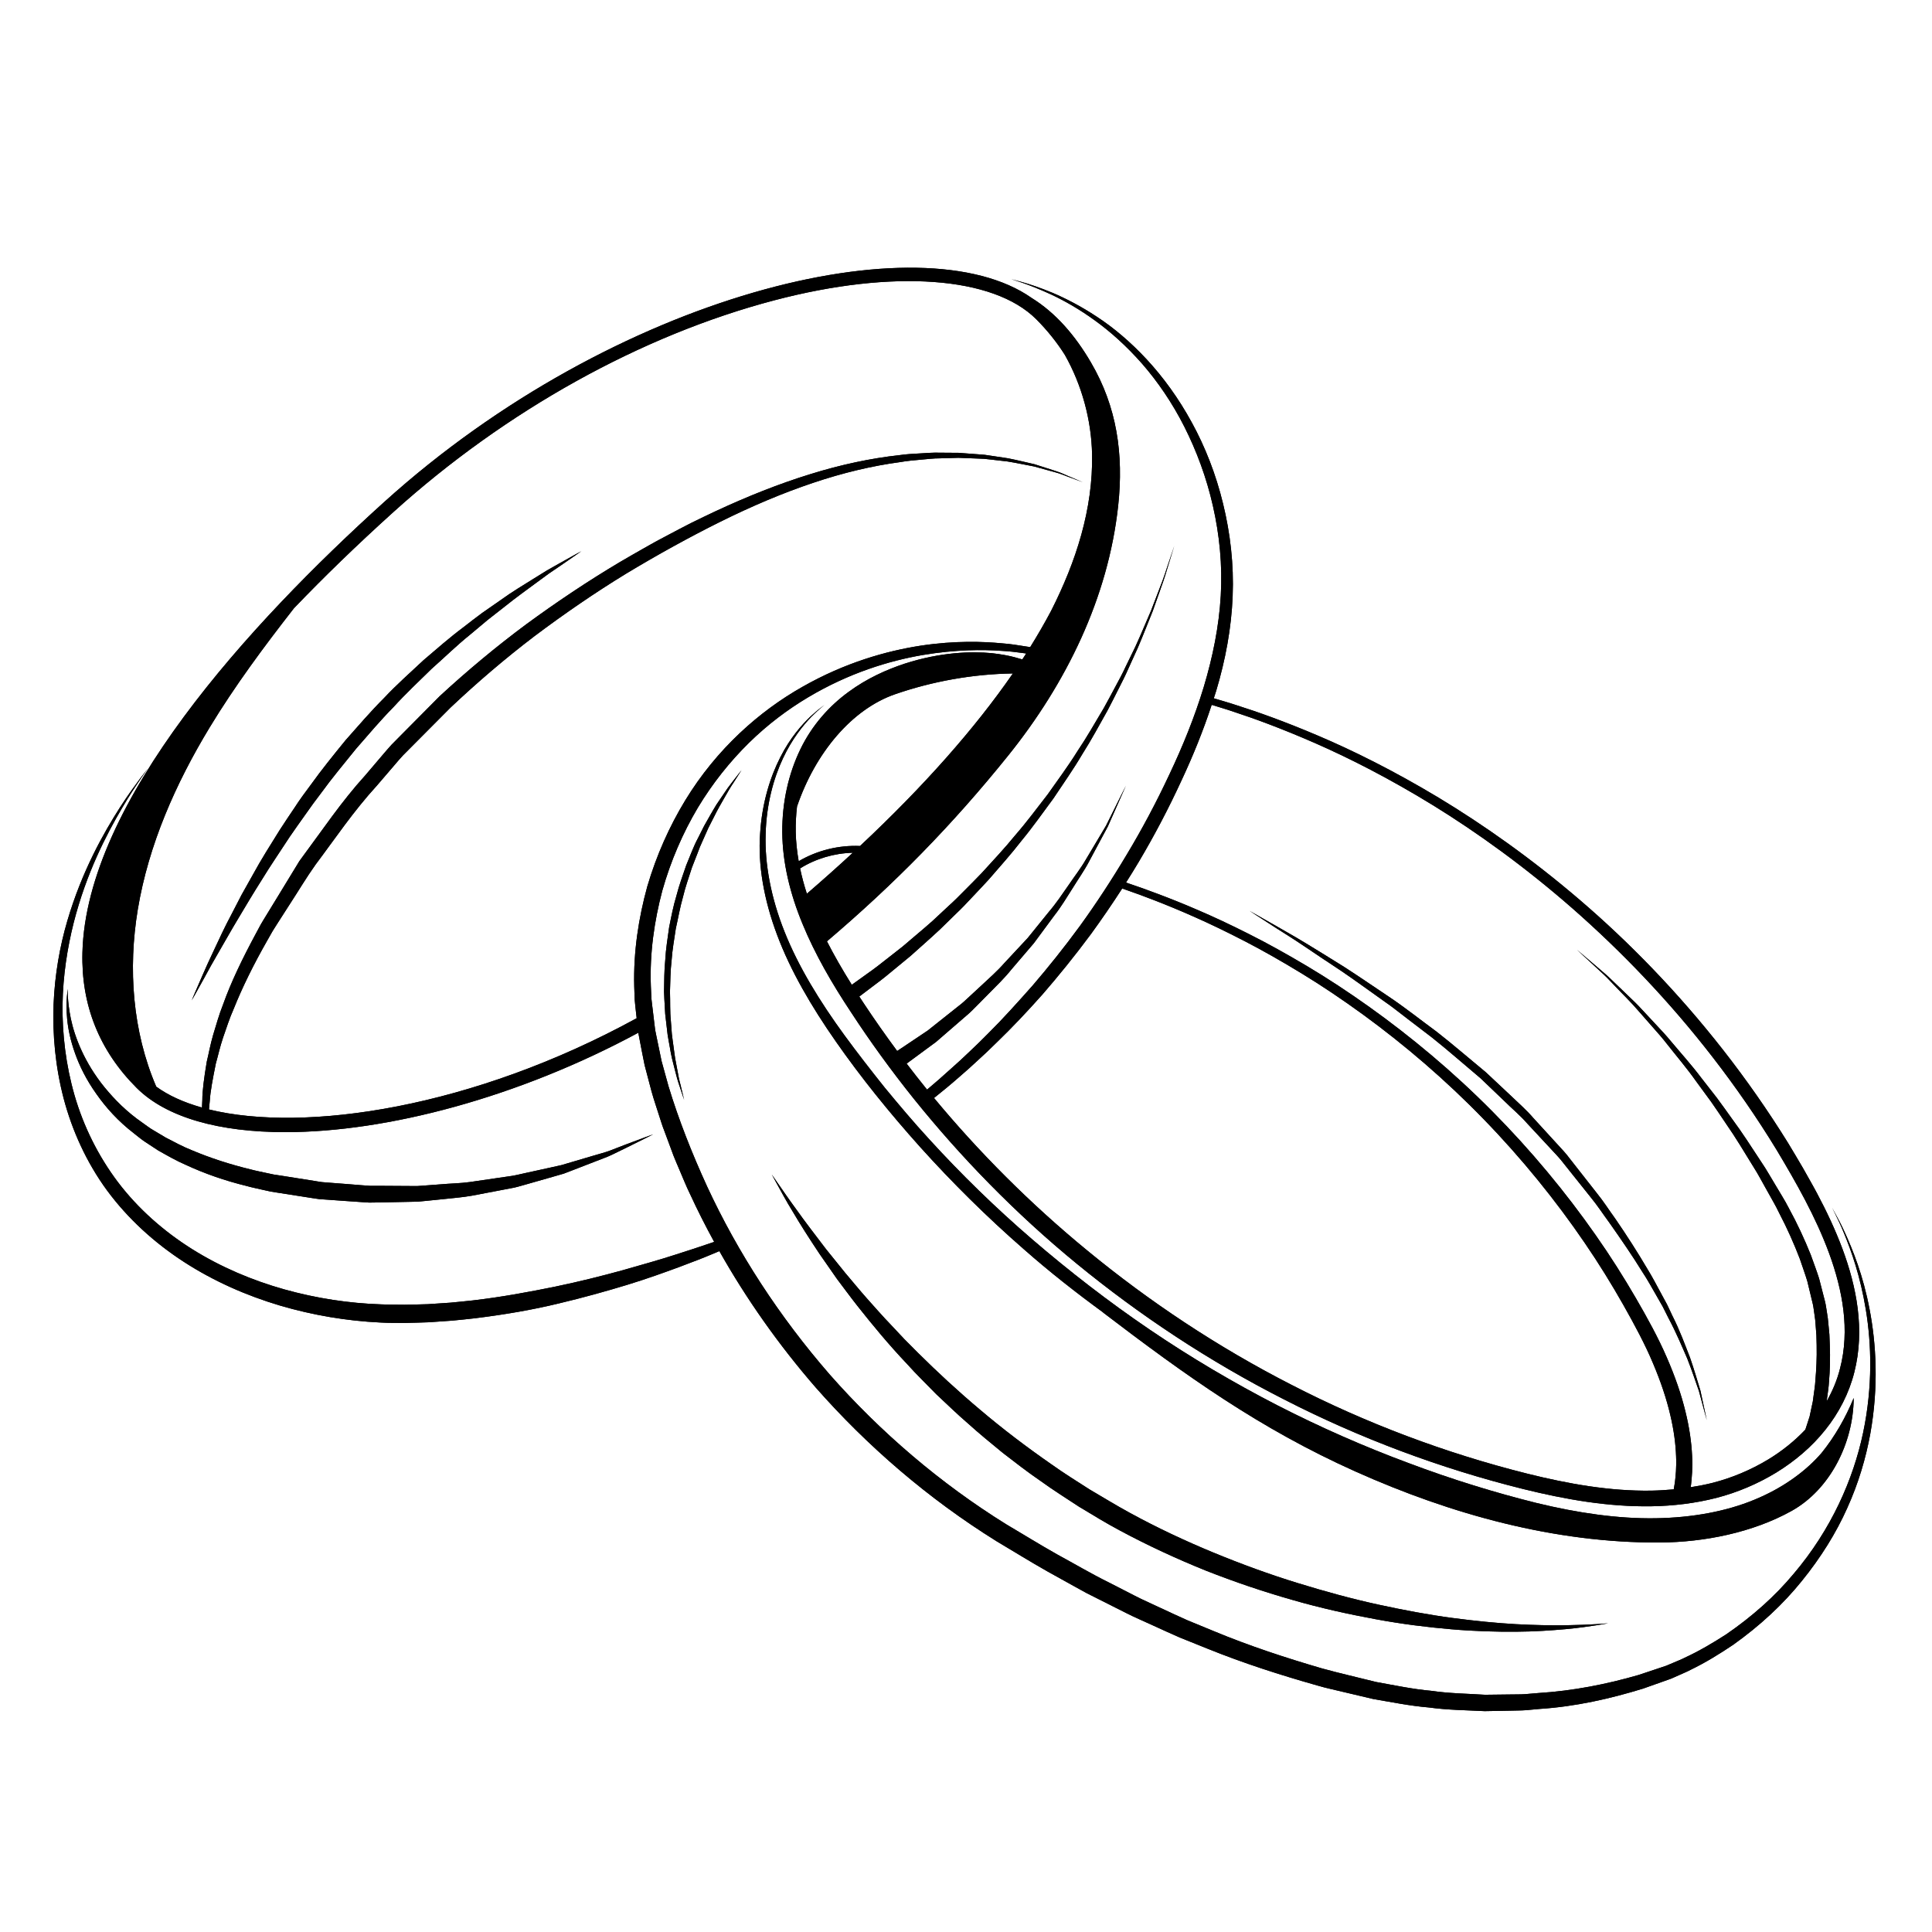 <svg xmlns="http://www.w3.org/2000/svg" xmlns:xlink="http://www.w3.org/1999/xlink" width="512" zoomAndPan="magnify" viewBox="0 0 384 384" height="512" preserveAspectRatio="xMidYMid meet" version="1.2"><defs><clipPath id="18515c8329"><path d="M 10.211 53 L 373 53 L 373 340.09 L 10.211 340.09 Z M 10.211 53 "/></clipPath><clipPath id="4608d8e710"><path d="M 10.211 53 L 373 53 L 373 340.09 L 10.211 340.09 Z M 10.211 53 "/></clipPath></defs><g id="0d8cf9f166"><path style=" stroke:none;fill-rule:nonzero;fill:#000000;fill-opacity:1;" d="M 13.457 196.559 C 13.457 196.559 13.402 197.098 13.297 198.113 C 13.219 199.129 13.164 200.652 13.352 202.566 C 13.531 204.488 14.004 206.809 14.918 209.359 C 15.82 211.914 17.199 214.684 19.145 217.41 C 21.062 220.16 23.531 222.891 26.605 225.25 C 27.355 225.812 28.031 226.438 28.879 226.98 C 29.723 227.531 30.566 228.09 31.426 228.652 C 33.188 229.641 34.969 230.68 36.891 231.508 C 40.68 233.273 44.77 234.688 49 235.719 C 50.047 236.02 51.121 236.223 52.184 236.477 L 53.855 236.844 L 55.457 237.098 C 57.594 237.438 59.738 237.766 61.887 238.102 C 62.426 238.176 62.953 238.277 63.5 238.34 L 65.16 238.453 L 68.473 238.691 C 69.57 238.766 70.676 238.844 71.773 238.918 C 72.316 238.953 72.863 239.008 73.414 239.023 L 75.043 239 C 77.207 238.957 79.359 238.914 81.48 238.871 L 83.066 238.836 L 84.637 238.688 C 85.68 238.582 86.711 238.48 87.734 238.375 C 89.785 238.145 91.812 238.008 93.758 237.66 C 95.707 237.289 97.613 236.926 99.465 236.574 C 100.391 236.398 101.305 236.219 102.203 236.051 C 103.098 235.852 103.957 235.566 104.812 235.34 C 106.52 234.855 108.164 234.383 109.742 233.934 C 110.535 233.707 111.305 233.484 112.059 233.266 C 112.793 232.984 113.512 232.707 114.207 232.441 C 115.602 231.898 116.922 231.387 118.172 230.906 C 119.402 230.402 120.582 230.023 121.621 229.52 C 122.656 229.012 123.609 228.547 124.465 228.133 C 127.895 226.445 129.816 225.457 129.816 225.457 C 129.816 225.457 127.766 226.199 124.219 227.539 C 123.332 227.887 122.355 228.262 121.289 228.672 C 120.227 229.082 119.016 229.363 117.758 229.754 C 116.492 230.125 115.148 230.523 113.734 230.941 C 113.027 231.148 112.301 231.363 111.559 231.582 C 110.801 231.75 110.031 231.922 109.238 232.098 C 107.66 232.445 106.02 232.809 104.316 233.176 C 103.461 233.355 102.613 233.582 101.723 233.723 C 100.832 233.852 99.93 233.984 99.016 234.117 C 97.188 234.383 95.312 234.656 93.395 234.938 C 91.477 235.207 89.488 235.219 87.484 235.402 C 86.48 235.48 85.473 235.551 84.453 235.629 L 82.918 235.738 L 81.371 235.73 C 79.305 235.715 77.211 235.699 75.105 235.691 L 73.52 235.691 C 72.992 235.664 72.469 235.609 71.945 235.578 C 70.891 235.492 69.84 235.406 68.785 235.324 L 65.613 235.082 L 64.027 234.957 C 63.492 234.891 62.953 234.789 62.422 234.707 C 60.273 234.371 58.129 234.023 55.996 233.688 L 54.395 233.445 L 52.906 233.129 C 51.871 232.895 50.828 232.707 49.82 232.43 C 45.738 231.445 41.816 230.172 38.164 228.633 C 36.32 227.906 34.605 226.965 32.926 226.098 C 32.121 225.617 31.324 225.145 30.543 224.676 C 29.746 224.242 28.984 223.609 28.223 223.09 C 25.262 221.047 22.816 218.598 20.816 216.156 C 16.785 211.227 14.844 206.113 14.074 202.457 C 13.707 200.613 13.543 199.137 13.496 198.121 C 13.469 197.102 13.457 196.559 13.457 196.559 "/><path style=" stroke:none;fill-rule:nonzero;fill:#000000;fill-opacity:1;" d="M 108.648 113.414 C 107.809 113.938 106.895 114.504 105.922 115.105 C 103.977 116.328 101.742 117.645 99.453 119.309 C 98.293 120.117 97.082 120.957 95.832 121.828 C 94.594 122.723 93.363 123.711 92.078 124.695 C 89.473 126.633 86.895 128.895 84.199 131.195 C 81.617 133.621 78.859 136.039 76.312 138.762 C 73.676 141.391 71.215 144.266 68.707 147.098 C 66.316 150.027 63.934 152.969 61.762 155.996 C 60.648 157.484 59.551 158.969 58.566 160.5 C 57.559 162.02 56.531 163.496 55.582 164.992 C 53.711 167.996 51.875 170.887 50.328 173.73 C 49.539 175.145 48.766 176.52 48.02 177.844 C 47.316 179.199 46.645 180.504 45.992 181.762 C 44.66 184.246 43.582 186.605 42.605 188.684 C 41.613 190.758 40.801 192.574 40.145 194.086 C 38.82 197.09 38.105 198.832 38.105 198.832 C 38.105 198.832 39.047 197.203 40.625 194.32 C 41.402 192.871 42.371 191.121 43.523 189.152 C 44.676 187.18 45.922 184.93 47.375 182.523 C 48.812 180.105 50.367 177.496 52.09 174.781 C 53.758 172.039 55.684 169.25 57.59 166.316 C 58.566 164.867 59.621 163.434 60.656 161.957 C 61.684 160.48 62.75 159.012 63.871 157.559 C 66.027 154.582 68.43 151.73 70.762 148.828 C 73.211 146.023 75.613 143.172 78.188 140.559 C 80.66 137.844 83.293 135.379 85.789 132.93 C 88.402 130.621 90.82 128.242 93.324 126.234 C 94.555 125.203 95.754 124.199 96.91 123.23 C 98.098 122.297 99.25 121.398 100.352 120.535 C 102.539 118.777 104.633 117.281 106.469 115.922 C 107.391 115.246 108.25 114.613 109.051 114.027 C 109.867 113.469 110.617 112.961 111.297 112.5 C 114.008 110.645 115.539 109.559 115.539 109.559 C 115.539 109.559 113.891 110.449 111.023 112.066 C 110.309 112.477 109.516 112.926 108.648 113.414 "/><g clip-rule="nonzero" clip-path="url(#18515c8329)"><path style=" stroke:none;fill-rule:nonzero;fill:#000000;fill-opacity:1;" d="M 126.059 196.059 C 126.086 196.922 126.117 197.789 126.148 198.66 C 126.227 199.656 126.328 200.391 126.418 201.273 C 126.457 201.641 126.504 202.012 126.543 202.379 C 94.035 220.188 60.676 225.207 41.531 220.512 C 41.574 220.078 41.629 219.484 41.703 218.723 C 41.805 216.957 42.27 214.504 42.895 211.395 C 43.336 209.852 43.707 208.113 44.32 206.285 C 44.965 204.461 45.578 202.461 46.492 200.418 C 48.152 196.273 50.383 191.73 53.121 186.93 C 53.465 186.328 53.809 185.723 54.156 185.109 C 54.465 184.59 54.91 183.926 55.277 183.332 C 56.059 182.113 56.855 180.871 57.668 179.605 C 59.309 177.098 60.898 174.402 62.738 171.824 C 66.535 166.781 70.234 161.246 74.918 156.133 C 76.047 154.824 77.176 153.504 78.32 152.168 C 78.898 151.508 79.449 150.816 80.055 150.18 L 81.93 148.293 C 84.438 145.773 86.973 143.219 89.535 140.648 C 94.832 135.648 100.414 130.871 106.293 126.395 C 112.191 121.969 118.285 117.781 124.488 113.992 C 130.734 110.23 136.961 106.789 143.203 103.684 C 149.391 100.617 155.57 97.988 161.574 95.98 C 167.578 93.953 173.43 92.578 178.918 91.844 C 180.301 91.602 181.641 91.488 182.949 91.371 C 184.266 91.258 185.543 91.09 186.809 91.098 C 188.07 91.062 189.293 91.027 190.492 90.992 C 191.684 91.043 192.84 91.082 193.969 91.125 C 194.527 91.148 195.082 91.172 195.625 91.195 C 196.168 91.254 196.699 91.312 197.223 91.371 C 198.266 91.492 199.273 91.609 200.242 91.719 C 202.168 92.027 203.918 92.418 205.512 92.707 C 207.074 93.137 208.469 93.523 209.684 93.855 C 210.91 94.164 211.879 94.637 212.707 94.91 C 214.34 95.523 215.207 95.844 215.207 95.844 C 215.207 95.844 214.352 95.484 212.75 94.801 C 211.934 94.488 210.98 93.965 209.77 93.602 C 208.562 93.219 207.176 92.773 205.625 92.273 C 204.031 91.918 202.281 91.469 200.348 91.09 C 199.375 90.941 198.359 90.789 197.312 90.633 C 196.781 90.551 196.25 90.473 195.699 90.395 C 195.156 90.348 194.598 90.309 194.027 90.266 C 192.891 90.18 191.719 90.098 190.512 90.004 C 189.301 90 188.055 89.988 186.777 89.977 C 185.496 89.93 184.18 90.051 182.836 90.121 C 181.484 90.195 180.102 90.262 178.73 90.469 C 173.156 91.078 167.16 92.336 161.023 94.25 C 154.863 96.148 148.566 98.652 142.191 101.625 C 140.594 102.352 139.035 103.145 137.438 103.91 C 135.824 104.711 134.273 105.566 132.668 106.402 C 131.066 107.227 129.477 108.098 127.902 109.012 C 126.324 109.93 124.719 110.805 123.141 111.754 C 116.82 115.516 110.602 119.68 104.566 124.102 C 98.562 128.562 92.785 133.395 87.391 138.371 C 84.793 140.992 82.219 143.586 79.676 146.148 L 77.777 148.07 C 77.164 148.727 76.605 149.422 76.016 150.094 C 74.863 151.453 73.711 152.801 72.574 154.137 C 67.852 159.328 64.051 165.031 60.195 170.203 L 59.488 171.176 L 58.871 172.191 C 58.461 172.863 58.055 173.531 57.648 174.195 C 56.844 175.516 56.047 176.82 55.266 178.102 C 54.477 179.387 53.711 180.641 52.953 181.883 C 52.57 182.523 52.219 183.062 51.816 183.773 C 51.477 184.406 51.141 185.027 50.809 185.648 C 48.145 190.594 45.898 195.262 44.359 199.59 C 43.508 201.719 42.949 203.801 42.363 205.695 C 41.805 207.605 41.488 209.414 41.098 211.012 C 40.547 214.293 40.211 216.891 40.215 218.613 C 40.188 219.227 40.164 219.73 40.145 220.137 C 36.508 219.117 33.434 217.719 31.051 215.973 C 26.34 205.004 25.43 192.547 27.391 180.738 C 29.535 167.883 34.91 155.738 41.664 144.594 C 46.68 136.316 52.457 128.543 58.414 120.906 C 64.363 114.691 70.957 108.305 78.191 101.773 C 100.555 81.582 127.469 66.625 153.98 59.668 C 177.523 53.484 197.441 54.934 205.957 63.445 C 208.176 65.672 210.07 68.039 211.652 70.543 C 215.027 76.516 216.926 83.465 217.059 90.305 C 217.266 101.16 213.863 111.66 208.91 121.422 C 207.652 123.797 206.266 126.199 204.75 128.637 L 204.75 128.617 C 204.75 128.617 204.266 128.543 203.328 128.398 C 202.391 128.254 201.012 128.004 199.137 127.863 C 195.422 127.516 189.938 127.293 183.051 128.324 C 176.191 129.375 167.91 131.711 159.449 136.539 C 151.012 141.312 142.453 148.801 136.188 159.09 C 133.066 164.219 130.48 169.969 128.652 176.195 C 126.934 182.434 125.879 189.141 126.059 196.059 Z M 159.023 172.602 C 162.16 170.652 165.809 169.578 169.504 169.492 C 166.59 172.191 163.539 174.906 160.371 177.637 C 159.824 175.953 159.375 174.277 159.023 172.602 Z M 158.16 165.414 C 158.125 163.676 158.219 161.965 158.414 160.297 C 162.031 149.688 169.281 140.957 177.945 137.969 C 185.398 135.398 193.383 133.973 201.316 133.855 C 193.754 144.809 183.586 156.297 170.941 168.145 C 166.695 167.961 162.41 169.016 158.746 171.172 C 158.406 169.23 158.199 167.301 158.16 165.414 Z M 185.945 217.992 C 187.098 217.07 188.789 215.711 190.887 213.859 C 191.949 212.961 193.09 211.918 194.316 210.785 C 195.562 209.664 196.875 208.414 198.25 207.051 C 201.039 204.359 204.051 201.195 207.219 197.629 C 210.344 194.023 213.605 190.02 216.855 185.629 C 218.934 182.77 221.012 179.746 223.047 176.594 C 223.355 176.699 223.812 176.863 224.422 177.082 C 225.629 177.496 227.379 178.137 229.582 178.992 C 231.781 179.848 234.445 180.93 237.457 182.273 C 240.477 183.609 243.832 185.219 247.434 187.086 C 251.039 188.945 254.859 191.125 258.828 193.547 C 262.793 195.965 266.863 198.703 270.957 201.684 C 279.148 207.656 287.398 214.703 294.91 222.465 C 302.441 230.211 309.25 238.637 314.949 246.996 C 317.805 251.164 320.371 255.332 322.652 259.363 C 324.934 263.398 327 267.258 328.539 270.941 C 330.105 274.625 331.254 278.102 331.98 281.23 C 332.723 284.363 333.055 287.137 333.133 289.406 C 333.242 291.684 333.039 293.449 332.898 294.641 C 332.797 295.258 332.715 295.719 332.668 296.02 C 331.195 296.156 329.715 296.25 328.227 296.277 C 319.98 296.406 311.699 294.93 303.562 292.902 C 287.262 288.824 271.43 282.84 256.719 275.258 C 241.984 267.727 228.359 258.633 216.191 248.621 C 204.641 239.152 194.43 228.836 185.645 218.234 C 185.75 218.152 185.832 218.086 185.945 217.992 Z M 226.34 171.297 C 229.387 166.172 232.262 160.711 234.875 155.031 C 237.117 150.238 239.148 145.234 240.832 140.094 C 240.93 140.125 241.008 140.148 241.117 140.18 C 242.094 140.496 243.555 140.895 245.422 141.543 C 249.18 142.77 254.637 144.75 261.395 147.707 C 268.148 150.664 276.156 154.723 284.91 160.105 C 293.648 165.5 303.09 172.281 312.598 180.602 C 322.09 188.938 331.664 198.797 340.504 210.25 C 344.926 215.969 349.172 222.082 353.121 228.559 C 357 235.039 360.891 241.852 363.566 249.141 C 364.898 252.785 365.934 256.574 366.391 260.438 C 366.855 264.285 366.703 268.254 365.73 271.965 C 365.16 274.27 364.238 276.461 363.062 278.512 C 363.102 278.227 363.141 277.949 363.18 277.648 C 363.301 276.707 363.473 275.688 363.527 274.602 C 363.715 272.418 363.789 269.961 363.684 267.281 C 363.66 266.609 363.629 265.926 363.605 265.23 C 363.535 264.531 363.473 263.82 363.402 263.098 C 363.348 262.375 363.258 261.645 363.125 260.898 C 362.984 260.129 362.93 259.434 362.711 258.586 C 362.336 257.125 361.949 255.625 361.555 254.098 C 361.07 252.559 360.465 250.992 359.902 249.398 C 358.652 246.281 357.207 243.164 355.531 240.105 C 354.742 238.543 353.766 237.059 352.898 235.562 C 351.98 234.074 351.152 232.539 350.148 231.074 C 348.199 228.125 346.316 225.141 344.246 222.363 C 343.23 220.961 342.25 219.547 341.227 218.191 C 340.184 216.852 339.152 215.531 338.137 214.23 C 336.16 211.598 334.008 209.238 332.074 206.918 C 331.113 205.75 330.105 204.676 329.133 203.645 C 328.168 202.605 327.227 201.602 326.332 200.637 C 325.445 199.656 324.531 198.789 323.66 197.961 C 322.797 197.129 321.977 196.34 321.203 195.598 C 320.422 194.867 319.727 194.145 319.023 193.547 C 318.32 192.941 317.672 192.387 317.09 191.887 C 314.754 189.895 313.418 188.758 313.418 188.758 C 313.418 188.758 314.707 189.949 316.961 192.031 C 317.523 192.551 318.148 193.129 318.82 193.758 C 319.496 194.387 320.164 195.133 320.91 195.895 C 322.371 197.457 324.121 199.109 325.824 201.113 C 326.688 202.098 327.594 203.125 328.523 204.188 C 329.461 205.246 330.434 206.34 331.352 207.531 C 333.207 209.895 335.273 212.297 337.164 214.98 C 338.137 216.301 339.121 217.645 340.113 219.004 C 341.094 220.379 342.02 221.812 342.988 223.234 C 344.961 226.051 346.738 229.055 348.566 232.012 C 349.508 233.469 350.297 235.051 351.168 236.559 C 352.008 238.109 352.91 239.562 353.633 241.109 C 355.215 244.133 356.582 247.211 357.73 250.211 C 358.234 251.727 358.777 253.188 359.223 254.672 C 359.594 256.207 359.957 257.711 360.309 259.176 C 360.461 259.789 360.523 260.582 360.637 261.258 C 360.758 261.953 360.828 262.652 360.867 263.344 C 360.922 264.031 360.977 264.715 361.023 265.379 C 361.043 266.051 361.059 266.707 361.074 267.352 C 361.133 269.926 361 272.289 360.82 274.367 C 360.773 275.41 360.598 276.371 360.484 277.262 C 360.426 277.707 360.367 278.137 360.312 278.543 C 360.227 278.934 360.148 279.305 360.074 279.656 C 359.926 280.363 359.789 280.984 359.676 281.535 C 359.492 282.102 359.332 282.582 359.211 282.973 C 358.977 283.691 358.848 284.086 358.828 284.148 C 356.672 286.426 354.176 288.422 351.465 290.07 C 348.039 292.141 344.266 293.738 340.367 294.734 C 338.938 295.094 337.488 295.367 336.031 295.598 C 336.055 295.426 336.086 295.262 336.113 295.059 C 336.254 293.723 336.457 291.758 336.312 289.277 C 336.199 286.801 335.801 283.812 334.98 280.504 C 334.176 277.195 332.934 273.566 331.27 269.766 C 329.621 265.941 327.469 262.02 325.109 257.953 C 322.742 253.883 320.098 249.68 317.145 245.48 C 311.27 237.066 304.27 228.602 296.562 220.844 C 288.867 213.07 280.449 206.039 272.105 200.094 C 267.938 197.125 263.793 194.406 259.762 192.008 C 255.727 189.609 251.848 187.453 248.184 185.617 C 244.535 183.77 241.133 182.184 238.07 180.875 C 235.02 179.551 232.324 178.492 230.086 177.652 C 227.844 176.801 226.078 176.184 224.871 175.781 C 224.434 175.629 224.09 175.516 223.805 175.414 C 224.66 174.07 225.504 172.699 226.34 171.297 Z M 371.594 260.238 C 370.309 253.453 368.238 248.406 366.723 245.066 C 365.965 243.387 365.293 242.145 364.832 241.312 C 364.383 240.477 364.148 240.047 364.148 240.047 C 364.148 240.047 364.367 240.488 364.789 241.336 C 365.215 242.184 365.836 243.449 366.527 245.152 C 367.922 248.527 369.762 253.629 370.859 260.371 C 371.957 267.082 372.254 275.496 370.309 284.758 C 368.367 293.988 363.992 304.008 356.473 312.844 C 352.77 317.289 348.227 321.32 343.102 324.836 C 340.496 326.516 337.75 328.148 334.887 329.469 C 334.199 329.832 333.402 330.121 332.656 330.453 L 331.516 330.934 L 331.227 331.059 C 331.195 331.066 331.094 331.113 331.121 331.098 L 330.977 331.145 L 330.398 331.34 C 328.848 331.859 327.293 332.379 325.723 332.902 C 319.379 334.742 312.664 336.078 305.703 336.508 C 304.836 336.578 303.969 336.652 303.094 336.727 C 302.223 336.789 301.34 336.766 300.461 336.785 C 298.703 336.809 296.934 336.828 295.152 336.848 C 291.605 336.625 287.992 336.582 284.441 336.059 C 280.891 335.75 277.223 334.973 273.555 334.316 C 270.078 333.438 266.363 332.609 262.777 331.617 C 255.582 329.52 248.367 327.156 241.301 324.223 C 239.531 323.496 237.762 322.766 235.98 322.031 C 234.223 321.262 232.488 320.426 230.738 319.625 C 228.996 318.793 227.223 318.039 225.504 317.145 L 220.336 314.496 C 216.855 312.777 213.531 310.801 210.121 308.953 C 206.73 307.047 203.383 304.965 200.016 302.98 C 186.91 294.844 174.996 284.645 164.926 273.211 C 154.914 261.707 146.652 249.004 140.547 235.824 C 137.547 229.285 134.879 222.535 132.871 215.898 C 132.414 214.223 131.953 212.551 131.492 210.895 C 131.152 209.238 130.809 207.59 130.469 205.953 L 130.219 204.723 L 130.062 203.441 C 129.961 202.59 129.855 201.738 129.758 200.895 C 129.664 200.078 129.531 199.125 129.469 198.438 C 129.438 197.609 129.402 196.789 129.363 195.973 C 129.117 189.41 130.055 183.012 131.637 177.031 C 133.316 171.074 135.734 165.539 138.668 160.59 C 141.641 155.645 145.094 151.355 148.848 147.656 C 152.59 143.977 156.609 140.98 160.641 138.582 C 168.719 133.77 176.703 131.34 183.352 130.195 C 190.023 129.07 195.402 129.102 198.992 129.359 C 200.789 129.441 202.191 129.656 203.133 129.773 C 203.477 129.82 203.746 129.852 203.965 129.883 C 203.711 130.277 203.449 130.68 203.188 131.078 L 203.191 131.066 C 203.191 131.066 202.684 130.922 201.699 130.641 C 200.699 130.367 199.117 130.043 197.113 129.82 C 193.09 129.441 187.031 129.586 179.816 131.906 C 176.242 133.086 172.316 134.828 168.637 137.539 C 164.883 140.281 161.414 144.082 159.074 148.938 C 156.734 153.77 155.438 159.453 155.484 165.41 C 155.523 171.457 157.031 177.641 159.508 183.629 C 161.977 189.637 165.348 195.469 169.164 201.215 C 172.914 206.961 177.125 212.781 181.703 218.484 C 190.891 229.895 201.688 241.082 214.066 251.215 C 226.43 261.348 240.266 270.547 255.238 278.16 C 270.176 285.82 286.25 291.859 302.809 295.969 C 311.082 298.008 319.625 299.531 328.281 299.383 C 332.594 299.312 336.926 298.793 341.117 297.727 C 345.348 296.633 349.359 294.926 353.059 292.676 C 356.738 290.41 360.094 287.586 362.789 284.199 C 365.496 280.84 367.531 276.867 368.562 272.734 C 369.633 268.527 369.746 264.234 369.23 260.09 C 368.715 255.945 367.594 251.965 366.184 248.172 C 364.762 244.379 363.051 240.758 361.203 237.281 C 360.281 235.531 359.289 233.844 358.359 232.168 C 357.391 230.488 356.375 228.82 355.387 227.168 C 351.336 220.633 347.004 214.465 342.492 208.699 C 333.473 197.172 323.75 187.227 314.059 178.922 C 304.363 170.609 294.754 163.863 285.883 158.512 C 276.992 153.172 268.875 149.156 262.027 146.246 C 255.184 143.328 249.66 141.395 245.859 140.199 C 243.973 139.566 242.492 139.176 241.508 138.867 C 241.41 138.84 241.34 138.82 241.25 138.793 C 241.41 138.297 241.582 137.801 241.73 137.301 C 243.566 131.18 244.754 124.824 245 118.5 C 245.258 112.168 244.52 105.926 243.09 100.102 C 241.676 94.266 239.535 88.824 236.895 84.004 C 234.273 79.176 231.184 74.961 227.934 71.449 C 224.68 67.941 221.297 65.109 218.051 62.984 C 214.824 60.844 211.801 59.312 209.254 58.223 C 206.699 57.156 204.625 56.488 203.203 56.082 C 201.773 55.691 201.012 55.488 201.012 55.488 C 201.012 55.488 201.758 55.73 203.168 56.191 C 204.562 56.668 206.59 57.453 209.082 58.605 C 211.57 59.785 214.492 61.422 217.582 63.664 C 220.68 65.895 223.906 68.773 227 72.289 C 230.074 75.816 232.973 80.023 235.391 84.797 C 237.801 89.574 239.801 94.891 241.082 100.578 C 242.375 106.258 242.988 112.293 242.637 118.387 C 242.289 124.477 241.039 130.602 239.25 136.559 C 237.438 142.527 235.086 148.309 232.438 153.895 C 229.828 159.48 226.969 164.844 223.941 169.871 C 220.938 174.914 217.816 179.66 214.66 184.02 C 211.48 188.367 208.289 192.332 205.23 195.895 C 202.113 199.41 199.227 202.609 196.512 205.297 C 195.172 206.66 193.898 207.91 192.684 209.039 C 191.492 210.176 190.383 211.219 189.355 212.113 C 187.336 213.949 185.695 215.371 184.559 216.32 C 184.445 216.414 184.359 216.48 184.262 216.566 C 184.234 216.543 184.211 216.512 184.188 216.48 C 182.816 214.789 181.496 213.094 180.199 211.398 C 180.535 211.152 180.926 210.863 181.379 210.531 C 182.172 209.945 183.145 209.23 184.254 208.41 C 184.812 208 185.406 207.566 186.031 207.105 C 186.629 206.59 187.258 206.047 187.91 205.477 C 189.223 204.348 190.637 203.113 192.133 201.82 C 192.898 201.191 193.598 200.453 194.324 199.723 C 195.051 198.984 195.793 198.238 196.543 197.473 C 198.055 195.945 199.652 194.41 201.059 192.648 C 202.52 190.945 204.004 189.207 205.484 187.473 C 206.84 185.637 208.195 183.801 209.531 181.996 C 210.918 180.23 212.047 178.332 213.195 176.531 C 214.309 174.715 215.512 173.031 216.422 171.297 C 217.344 169.574 218.215 167.949 219.023 166.445 C 219.426 165.691 219.812 164.977 220.18 164.293 C 220.492 163.582 220.793 162.91 221.074 162.273 C 221.633 161.008 222.121 159.906 222.523 159 C 223.328 157.188 223.789 156.152 223.789 156.152 C 223.789 156.152 223.285 157.168 222.398 158.941 C 221.961 159.832 221.426 160.91 220.809 162.148 C 220.5 162.762 220.176 163.418 219.832 164.109 C 219.434 164.777 219.016 165.48 218.586 166.207 C 217.715 167.664 216.777 169.242 215.781 170.914 C 214.809 172.598 213.539 174.215 212.355 175.969 C 211.141 177.703 209.938 179.531 208.488 181.215 C 207.09 182.941 205.676 184.699 204.254 186.449 C 202.715 188.102 201.18 189.746 199.672 191.363 C 198.207 193.031 196.566 194.477 195.023 195.91 C 194.25 196.621 193.488 197.328 192.746 198.016 C 192 198.703 191.289 199.395 190.516 199.965 C 189.02 201.156 187.598 202.285 186.293 203.32 C 185.641 203.84 185.012 204.336 184.418 204.812 C 183.777 205.242 183.168 205.652 182.59 206.039 C 181.441 206.805 180.441 207.477 179.617 208.031 C 179.117 208.367 178.688 208.652 178.32 208.895 C 176.016 205.781 173.82 202.656 171.742 199.516 C 171.422 199.031 171.109 198.551 170.793 198.07 C 171.426 197.59 172.516 196.766 174.004 195.641 C 175.23 194.746 176.684 193.566 178.336 192.18 C 179.168 191.496 180.047 190.77 180.977 190.004 C 181.871 189.203 182.816 188.363 183.801 187.48 C 184.77 186.594 185.812 185.703 186.836 184.719 C 187.855 183.727 188.902 182.699 189.98 181.648 C 191.082 180.613 192.148 179.492 193.227 178.328 C 194.309 177.172 195.438 176.012 196.539 174.793 C 198.688 172.301 200.965 169.781 203.074 167.047 C 205.273 164.387 207.285 161.516 209.375 158.699 C 211.312 155.781 213.336 152.922 215.082 149.953 C 216.934 147.043 218.531 144.051 220.141 141.191 C 220.91 139.75 221.617 138.301 222.336 136.891 C 223.059 135.492 223.746 134.109 224.344 132.73 C 224.965 131.363 225.57 130.031 226.152 128.746 C 226.727 127.453 227.207 126.18 227.707 124.969 C 228.191 123.75 228.66 122.59 229.105 121.48 C 229.5 120.352 229.883 119.285 230.238 118.285 C 230.965 116.281 231.574 114.531 231.992 113.062 C 232.895 110.145 233.406 108.48 233.406 108.48 C 233.406 108.48 232.855 110.137 231.879 113.023 C 231.426 114.484 230.773 116.219 229.996 118.195 C 229.613 119.188 229.215 120.238 228.785 121.352 C 228.312 122.445 227.82 123.598 227.305 124.801 C 226.777 125.992 226.266 127.258 225.664 128.527 C 225.051 129.793 224.414 131.105 223.758 132.453 C 223.133 133.809 222.414 135.164 221.656 136.543 C 220.906 137.926 220.176 139.348 219.367 140.77 C 217.695 143.57 216.039 146.504 214.125 149.344 C 212.316 152.25 210.238 155.047 208.242 157.883 C 206.105 160.629 204.043 163.422 201.797 166 C 199.641 168.656 197.32 171.094 195.141 173.5 C 194.023 174.684 192.875 175.801 191.781 176.918 C 190.691 178.035 189.602 179.113 188.492 180.113 C 187.406 181.129 186.344 182.113 185.32 183.066 C 184.281 184.012 183.23 184.867 182.246 185.715 C 181.258 186.559 180.312 187.363 179.41 188.125 C 178.484 188.855 177.605 189.543 176.777 190.191 C 175.137 191.496 173.684 192.621 172.422 193.496 C 171.012 194.504 169.957 195.262 169.305 195.734 C 167.5 192.859 165.84 189.984 164.363 187.098 C 177.801 175.668 189.23 164.031 200.363 150.203 C 211.91 135.852 220.262 118.836 222.246 100.516 C 223.348 90.309 222.016 80.887 216.824 72.027 C 213.699 66.676 209.844 62.195 205.043 59.219 C 183.113 43.805 122.281 58.312 76.375 99.766 C 49.43 124.102 17.145 159.391 16.383 189.332 C 16.117 199.762 19.738 208.809 27.141 216.211 C 33.098 222.168 43.676 225.023 56.699 225.023 C 76.941 225.023 103.066 218.109 126.867 205.266 L 127.086 206.418 C 127.43 208.168 127.75 209.938 128.121 211.699 C 128.574 213.422 129.031 215.148 129.488 216.887 C 129.961 218.617 130.566 220.316 131.105 222.047 L 131.523 223.34 L 131.633 223.664 L 131.754 224.016 L 131.992 224.648 L 132.934 227.18 L 133.875 229.723 C 134.207 230.57 134.59 231.422 134.945 232.277 C 135.684 233.973 136.355 235.723 137.18 237.387 C 138.645 240.566 140.242 243.715 141.949 246.836 C 141.602 246.949 141.207 247.09 140.695 247.258 C 139.18 247.773 136.949 248.523 134.094 249.422 C 131.25 250.348 127.754 251.332 123.754 252.469 C 119.742 253.574 115.191 254.727 110.191 255.762 C 105.188 256.773 99.75 257.797 93.953 258.469 C 92.504 258.637 91.035 258.762 89.547 258.914 C 88.059 259.012 86.551 259.113 85.027 259.215 C 83.508 259.246 82 259.32 80.43 259.324 C 78.879 259.301 77.191 259.32 75.703 259.25 C 69.402 259.039 62.906 258.066 56.527 256.281 C 50.152 254.492 43.898 251.848 38.207 248.285 C 32.523 244.719 27.43 240.215 23.449 234.969 C 19.48 229.711 16.578 223.785 14.82 217.715 C 13.07 211.637 12.363 205.484 12.434 199.664 C 12.512 193.852 13.406 188.332 14.648 183.391 C 17.176 173.461 21.211 165.781 24.242 160.633 C 25.754 158.043 27.082 156.082 27.98 154.75 C 28.898 153.43 29.395 152.727 29.395 152.727 C 29.395 152.727 28.871 153.406 27.891 154.684 C 26.926 155.98 25.52 157.879 23.887 160.41 C 20.652 165.469 16.312 173.043 13.375 183.047 C 11.906 188.047 10.898 193.609 10.648 199.613 C 10.426 205.594 10.988 211.957 12.648 218.316 C 14.32 224.656 17.16 230.988 21.266 236.594 C 25.391 242.191 30.68 247.012 36.586 250.832 C 42.496 254.656 48.984 257.508 55.605 259.477 C 62.227 261.43 68.977 262.543 75.551 262.859 C 77.277 262.969 78.789 262.914 80.398 262.945 C 81.996 262.934 83.617 262.855 85.199 262.812 C 86.766 262.703 88.32 262.598 89.852 262.488 C 91.379 262.332 92.891 262.199 94.371 262.02 C 100.309 261.289 105.875 260.328 110.93 259.102 C 115.988 257.906 120.574 256.613 124.609 255.387 C 128.641 254.156 132.09 252.898 134.93 251.855 C 137.766 250.797 139.973 249.941 141.461 249.305 C 142.109 249.031 142.602 248.828 142.98 248.672 C 148.32 258.133 154.723 267.238 162.07 275.707 C 172.387 287.445 184.496 297.875 198.027 306.305 C 201.406 308.305 204.715 310.371 208.148 312.309 L 213.328 315.188 L 215.922 316.617 L 218.559 317.945 L 223.82 320.594 C 225.566 321.484 227.379 322.238 229.156 323.066 C 230.941 323.867 232.707 324.703 234.5 325.473 C 236.312 326.199 238.121 326.93 239.926 327.656 C 247.137 330.578 254.504 332.93 261.844 335.008 C 263.676 335.559 265.543 335.918 267.383 336.379 C 269.246 336.82 271.102 337.258 272.953 337.695 C 276.637 338.32 280.234 339.059 284.02 339.375 C 287.75 339.891 291.438 339.91 295.098 340.102 C 296.926 340.066 298.746 340.035 300.562 340 C 301.465 339.969 302.371 339.984 303.273 339.914 C 304.168 339.832 305.066 339.746 305.957 339.668 C 313.129 339.203 320.043 337.633 326.578 335.621 C 328.195 335.047 329.801 334.48 331.395 333.914 L 331.988 333.703 L 332.137 333.648 L 332.316 333.57 L 332.602 333.445 L 333.734 332.941 C 334.488 332.594 335.234 332.309 335.992 331.902 C 339.051 330.426 341.82 328.699 344.508 326.895 C 349.77 323.145 354.387 318.883 358.133 314.223 C 361.891 309.586 364.945 304.691 367.16 299.723 C 369.406 294.754 370.848 289.809 371.723 285.039 C 373.441 275.516 372.887 266.996 371.594 260.238 "/></g><path style=" stroke:none;fill-rule:nonzero;fill:#000000;fill-opacity:1;" d="M 301.293 322.816 C 297.523 322.605 293.285 322.191 288.691 321.582 C 284.094 320.973 279.152 320.055 273.969 318.93 C 268.789 317.805 263.383 316.328 257.863 314.625 C 252.336 312.926 246.723 310.875 241.117 308.562 C 235.52 306.25 229.922 303.621 224.566 300.691 C 221.82 299.195 219.25 297.617 216.59 296.055 C 214.012 294.402 211.414 292.789 208.953 291.027 C 203.984 287.574 199.227 283.961 194.824 280.219 C 190.398 276.504 186.297 272.695 182.531 268.961 C 181.59 268.023 180.664 267.094 179.762 266.18 C 178.875 265.238 178.008 264.309 177.152 263.398 C 175.406 261.605 173.84 259.77 172.281 258.047 C 170.746 256.312 169.344 254.582 167.969 252.969 C 166.637 251.316 165.375 249.754 164.188 248.285 C 161.891 245.277 159.883 242.656 158.316 240.441 C 156.703 238.25 155.504 236.473 154.668 235.273 C 153.836 234.078 153.391 233.434 153.391 233.434 C 153.391 233.434 153.766 234.117 154.473 235.398 C 155.188 236.668 156.172 238.574 157.613 240.898 C 158.996 243.258 160.781 246.055 162.891 249.227 C 163.98 250.793 165.141 252.453 166.363 254.211 C 167.66 255.91 168.98 257.738 170.434 259.578 C 173.352 263.262 176.586 267.203 180.301 271.117 C 182.098 273.133 184.094 275.051 186.07 277.09 C 188.145 279.016 190.211 281.055 192.449 282.969 C 194.633 284.953 196.965 286.836 199.305 288.766 C 201.707 290.617 204.133 292.512 206.691 294.262 C 209.199 296.082 211.84 297.754 214.469 299.473 C 217.137 301.078 219.867 302.758 222.613 304.215 C 228.199 307.215 233.902 309.84 239.652 312.164 C 245.414 314.438 251.191 316.379 256.859 317.992 C 262.516 319.629 268.086 320.844 273.391 321.824 C 278.691 322.809 283.762 323.43 288.445 323.828 C 293.133 324.234 297.445 324.34 301.258 324.316 C 305.078 324.297 308.395 324.051 311.121 323.812 C 313.84 323.566 315.965 323.238 317.41 323.016 C 318.852 322.777 319.621 322.648 319.621 322.648 C 319.621 322.648 318.844 322.703 317.387 322.809 C 315.934 322.906 313.789 322.988 311.074 323.035 C 308.359 323.066 305.066 323.02 301.293 322.816 "/><path style=" stroke:none;fill-rule:nonzero;fill:#000000;fill-opacity:1;" d="M 134.32 184.57 C 134.797 182.48 135.145 180.367 135.73 178.344 C 136.211 176.285 136.93 174.336 137.531 172.422 C 137.898 171.488 138.254 170.562 138.609 169.664 C 138.777 169.215 138.949 168.77 139.117 168.328 C 139.312 167.895 139.5 167.469 139.688 167.043 C 140.059 166.203 140.426 165.383 140.777 164.59 C 141.172 163.812 141.551 163.066 141.918 162.348 C 142.629 160.902 143.371 159.629 144.023 158.492 C 144.664 157.344 145.25 156.359 145.785 155.578 C 146.805 153.98 147.383 153.07 147.383 153.07 C 147.383 153.07 146.719 153.922 145.551 155.418 C 144.961 156.152 144.297 157.086 143.57 158.195 C 143.199 158.746 142.805 159.328 142.387 159.941 C 141.98 160.57 141.617 161.258 141.199 161.957 C 140.801 162.664 140.379 163.402 139.945 164.168 C 139.551 164.957 139.145 165.766 138.723 166.602 C 137.828 168.25 137.176 170.125 136.383 172.004 C 135.734 173.938 134.98 175.914 134.457 177.996 C 133.828 180.051 133.418 182.195 132.992 184.332 C 132.699 186.492 132.332 188.645 132.227 190.789 C 132.004 192.926 132.031 195.039 131.984 197.082 C 132.004 198.102 132.086 199.105 132.133 200.09 C 132.16 200.574 132.184 201.062 132.215 201.535 C 132.27 202.016 132.324 202.488 132.379 202.953 C 132.488 203.883 132.598 204.781 132.695 205.652 C 132.828 206.523 132.996 207.359 133.137 208.16 C 133.379 209.77 133.762 211.215 134.098 212.492 C 134.41 213.777 134.719 214.883 135.035 215.781 C 135.633 217.574 135.973 218.605 135.973 218.605 C 135.973 218.605 135.723 217.551 135.281 215.711 C 135.027 214.805 134.797 213.684 134.574 212.387 C 134.449 211.746 134.328 211.059 134.188 210.328 C 134.066 209.609 133.992 208.836 133.871 208.039 C 133.77 207.238 133.633 206.414 133.539 205.547 C 133.477 204.684 133.406 203.785 133.336 202.867 C 133.141 201.031 133.238 199.086 133.164 197.078 C 133.238 195.074 133.234 192.992 133.484 190.898 C 133.621 188.793 134.012 186.688 134.32 184.57 "/><path style=" stroke:none;fill-rule:nonzero;fill:#000000;fill-opacity:1;" d="M 362.02 288.828 C 361.82 289.051 361.629 289.277 361.414 289.5 C 358.496 292.668 354.195 295.836 348.652 298.102 C 343.105 300.395 336.363 301.66 329.008 301.766 C 321.633 301.879 313.664 300.738 305.43 298.738 C 297.203 296.691 288.613 294.062 279.953 290.793 C 271.273 287.574 262.496 283.734 253.848 279.297 C 245.207 274.848 236.691 269.824 228.527 264.281 C 220.355 258.734 212.543 252.676 205.18 246.348 C 197.812 240.016 190.965 233.312 184.73 226.477 C 181.594 223.07 178.664 219.586 175.832 216.152 C 173.074 212.699 170.359 209.203 167.871 205.805 C 162.875 198.965 158.688 192.098 155.961 185.262 C 153.227 178.438 151.977 171.707 152.18 165.742 C 152.336 159.77 153.785 154.633 155.613 150.746 C 157.438 146.84 159.629 144.176 161.227 142.508 C 162.039 141.684 162.699 141.086 163.16 140.699 C 163.625 140.316 163.859 140.121 163.859 140.121 C 163.859 140.121 163.613 140.309 163.133 140.668 C 162.652 141.031 161.965 141.598 161.105 142.391 C 159.43 143.992 157.074 146.574 155.098 150.5 C 153.109 154.387 151.449 159.57 151.078 165.691 C 150.621 171.82 151.812 178.809 154.465 185.844 C 157.109 192.914 161.238 200.004 166.148 207.031 C 171.047 214.051 176.73 221.121 182.969 228.07 C 189.227 235.016 196.09 241.836 203.492 248.289 C 208.531 252.73 213.875 256.941 219.383 260.949 C 219.309 260.906 219.234 260.855 219.16 260.812 C 235.738 273.453 250.367 283.938 269.391 292.465 C 288.414 300.988 309.062 306.711 329.914 306.586 C 338.75 306.531 348.359 304.605 356.09 300.309 C 363.773 296.027 368.352 286.789 368.434 277.992 C 368.434 277.988 368.438 277.977 368.438 277.977 C 368.438 277.977 368.434 277.988 368.434 277.988 C 368.434 277.949 368.438 277.902 368.438 277.859 C 366.824 281.793 364.68 285.543 362.02 288.828 "/><path style=" stroke:none;fill-rule:nonzero;fill:#000000;fill-opacity:1;" d="M 259.199 188.047 C 261.398 189.543 263.895 191.207 266.625 193.008 C 269.332 194.848 272.191 196.941 275.246 199.105 C 276.801 200.156 278.277 201.395 279.852 202.574 C 281.406 203.766 283.004 204.988 284.629 206.227 C 287.824 208.762 290.984 211.562 294.266 214.312 C 295.809 215.789 297.371 217.281 298.934 218.777 C 300.469 220.309 302.164 221.691 303.582 223.336 C 305.066 224.93 306.547 226.52 308.02 228.109 C 308.746 228.91 309.508 229.676 310.199 230.496 C 310.871 231.34 311.539 232.18 312.207 233.016 C 313.543 234.691 314.867 236.348 316.176 237.984 C 317.5 239.586 318.641 241.355 319.859 243 C 322.211 246.344 324.441 249.578 326.406 252.766 C 327.445 254.324 328.305 255.926 329.191 257.449 C 329.625 258.211 330.055 258.965 330.477 259.699 C 330.855 260.457 331.234 261.203 331.598 261.93 C 333.133 264.812 334.289 267.574 335.348 270.008 C 336.32 272.473 337.035 274.68 337.676 276.48 C 338.672 280.164 339.234 282.27 339.234 282.27 C 339.234 282.27 338.773 280.133 337.969 276.391 C 337.398 274.57 336.773 272.32 335.891 269.797 C 334.914 267.316 333.898 264.469 332.406 261.531 C 332.055 260.789 331.691 260.027 331.328 259.254 C 330.922 258.504 330.508 257.738 330.086 256.957 C 329.234 255.398 328.398 253.762 327.402 252.164 C 325.492 248.918 323.34 245.555 321.016 242.18 C 319.805 240.516 318.707 238.77 317.355 237.109 C 316.051 235.441 314.727 233.758 313.391 232.055 C 312.723 231.203 312.055 230.348 311.383 229.492 C 310.691 228.652 309.922 227.875 309.195 227.059 C 307.719 225.449 306.238 223.824 304.754 222.203 C 303.32 220.539 301.656 219.102 300.082 217.586 C 298.484 216.09 296.898 214.598 295.324 213.125 C 291.992 210.379 288.781 207.59 285.539 205.062 C 282.234 202.629 279.117 200.152 275.988 198.066 C 272.859 195.977 269.93 193.961 267.164 192.184 C 264.383 190.449 261.824 188.863 259.543 187.48 C 257.273 186.094 255.23 184.98 253.586 184.012 C 250.262 182.121 248.359 181.043 248.359 181.043 C 248.359 181.043 250.191 182.23 253.406 184.309 C 255.008 185.344 256.996 186.551 259.199 188.047 "/><path style=" stroke:none;fill-rule:nonzero;fill:#000000;fill-opacity:1;" d="M 13.457 196.559 C 13.457 196.559 13.402 197.098 13.297 198.113 C 13.219 199.129 13.164 200.652 13.352 202.566 C 13.531 204.488 14.004 206.809 14.918 209.359 C 15.82 211.914 17.199 214.684 19.145 217.41 C 21.062 220.16 23.531 222.891 26.605 225.25 C 27.355 225.812 28.031 226.438 28.879 226.98 C 29.723 227.531 30.566 228.09 31.426 228.652 C 33.188 229.641 34.969 230.68 36.891 231.508 C 40.68 233.273 44.77 234.688 49 235.719 C 50.047 236.02 51.121 236.223 52.184 236.477 L 53.855 236.844 L 55.457 237.098 C 57.594 237.438 59.738 237.766 61.887 238.102 C 62.426 238.176 62.953 238.277 63.5 238.34 L 65.16 238.453 L 68.473 238.691 C 69.57 238.766 70.676 238.844 71.773 238.918 C 72.316 238.953 72.863 239.008 73.414 239.023 L 75.043 239 C 77.207 238.957 79.359 238.914 81.48 238.871 L 83.066 238.836 L 84.637 238.688 C 85.68 238.582 86.711 238.48 87.734 238.375 C 89.785 238.145 91.812 238.008 93.758 237.66 C 95.707 237.289 97.613 236.926 99.465 236.574 C 100.391 236.398 101.305 236.219 102.203 236.051 C 103.098 235.852 103.957 235.566 104.812 235.34 C 106.52 234.855 108.164 234.383 109.742 233.934 C 110.535 233.707 111.305 233.484 112.059 233.266 C 112.793 232.984 113.512 232.707 114.207 232.441 C 115.602 231.898 116.922 231.387 118.172 230.906 C 119.402 230.402 120.582 230.023 121.621 229.52 C 122.656 229.012 123.609 228.547 124.465 228.133 C 127.895 226.445 129.816 225.457 129.816 225.457 C 129.816 225.457 127.766 226.199 124.219 227.539 C 123.332 227.887 122.355 228.262 121.289 228.672 C 120.227 229.082 119.016 229.363 117.758 229.754 C 116.492 230.125 115.148 230.523 113.734 230.941 C 113.027 231.148 112.301 231.363 111.559 231.582 C 110.801 231.75 110.031 231.922 109.238 232.098 C 107.66 232.445 106.02 232.809 104.316 233.176 C 103.461 233.355 102.613 233.582 101.723 233.723 C 100.832 233.852 99.93 233.984 99.016 234.117 C 97.188 234.383 95.312 234.656 93.395 234.938 C 91.477 235.207 89.488 235.219 87.484 235.402 C 86.48 235.48 85.473 235.551 84.453 235.629 L 82.918 235.738 L 81.371 235.73 C 79.305 235.715 77.211 235.699 75.105 235.691 L 73.52 235.691 C 72.992 235.664 72.469 235.609 71.945 235.578 C 70.891 235.492 69.84 235.406 68.785 235.324 L 65.613 235.082 L 64.027 234.957 C 63.492 234.891 62.953 234.789 62.422 234.707 C 60.273 234.371 58.129 234.023 55.996 233.688 L 54.395 233.445 L 52.906 233.129 C 51.871 232.895 50.828 232.707 49.82 232.43 C 45.738 231.445 41.816 230.172 38.164 228.633 C 36.32 227.906 34.605 226.965 32.926 226.098 C 32.121 225.617 31.324 225.145 30.543 224.676 C 29.746 224.242 28.984 223.609 28.223 223.09 C 25.262 221.047 22.816 218.598 20.816 216.156 C 16.785 211.227 14.844 206.113 14.074 202.457 C 13.707 200.613 13.543 199.137 13.496 198.121 C 13.469 197.102 13.457 196.559 13.457 196.559 "/><path style=" stroke:none;fill-rule:nonzero;fill:#000000;fill-opacity:1;" d="M 108.648 113.414 C 107.809 113.938 106.895 114.504 105.922 115.105 C 103.977 116.328 101.742 117.645 99.453 119.309 C 98.293 120.117 97.082 120.957 95.832 121.828 C 94.594 122.723 93.363 123.711 92.078 124.695 C 89.473 126.633 86.895 128.895 84.199 131.195 C 81.617 133.621 78.859 136.039 76.312 138.762 C 73.676 141.391 71.215 144.266 68.707 147.098 C 66.316 150.027 63.934 152.969 61.762 155.996 C 60.648 157.484 59.551 158.969 58.566 160.5 C 57.559 162.02 56.531 163.496 55.582 164.992 C 53.711 167.996 51.875 170.887 50.328 173.73 C 49.539 175.145 48.766 176.52 48.02 177.844 C 47.316 179.199 46.645 180.504 45.992 181.762 C 44.66 184.246 43.582 186.605 42.605 188.684 C 41.613 190.758 40.801 192.574 40.145 194.086 C 38.82 197.09 38.105 198.832 38.105 198.832 C 38.105 198.832 39.047 197.203 40.625 194.32 C 41.402 192.871 42.371 191.121 43.523 189.152 C 44.676 187.18 45.922 184.93 47.375 182.523 C 48.812 180.105 50.367 177.496 52.09 174.781 C 53.758 172.039 55.684 169.25 57.59 166.316 C 58.566 164.867 59.621 163.434 60.656 161.957 C 61.684 160.48 62.75 159.012 63.871 157.559 C 66.027 154.582 68.43 151.73 70.762 148.828 C 73.211 146.023 75.613 143.172 78.188 140.559 C 80.66 137.844 83.293 135.379 85.789 132.93 C 88.402 130.621 90.82 128.242 93.324 126.234 C 94.555 125.203 95.754 124.199 96.91 123.23 C 98.098 122.297 99.25 121.398 100.352 120.535 C 102.539 118.777 104.633 117.281 106.469 115.922 C 107.391 115.246 108.25 114.613 109.051 114.027 C 109.867 113.469 110.617 112.961 111.297 112.5 C 114.008 110.645 115.539 109.559 115.539 109.559 C 115.539 109.559 113.891 110.449 111.023 112.066 C 110.309 112.477 109.516 112.926 108.648 113.414 "/><g clip-rule="nonzero" clip-path="url(#4608d8e710)"><path style=" stroke:none;fill-rule:nonzero;fill:#000000;fill-opacity:1;" d="M 126.059 196.059 C 126.086 196.922 126.117 197.789 126.148 198.66 C 126.227 199.656 126.328 200.391 126.418 201.273 C 126.457 201.641 126.504 202.012 126.543 202.379 C 94.035 220.188 60.676 225.207 41.531 220.512 C 41.574 220.078 41.629 219.484 41.703 218.723 C 41.805 216.957 42.27 214.504 42.895 211.395 C 43.336 209.852 43.707 208.113 44.32 206.285 C 44.965 204.461 45.578 202.461 46.492 200.418 C 48.152 196.273 50.383 191.73 53.121 186.93 C 53.465 186.328 53.809 185.723 54.156 185.109 C 54.465 184.59 54.91 183.926 55.277 183.332 C 56.059 182.113 56.855 180.871 57.668 179.605 C 59.309 177.098 60.898 174.402 62.738 171.824 C 66.535 166.781 70.234 161.246 74.918 156.133 C 76.047 154.824 77.176 153.504 78.32 152.168 C 78.898 151.508 79.449 150.816 80.055 150.18 L 81.93 148.293 C 84.438 145.773 86.973 143.219 89.535 140.648 C 94.832 135.648 100.414 130.871 106.293 126.395 C 112.191 121.969 118.285 117.781 124.488 113.992 C 130.734 110.23 136.961 106.789 143.203 103.684 C 149.391 100.617 155.57 97.988 161.574 95.98 C 167.578 93.953 173.43 92.578 178.918 91.844 C 180.301 91.602 181.641 91.488 182.949 91.371 C 184.266 91.258 185.543 91.09 186.809 91.098 C 188.07 91.062 189.293 91.027 190.492 90.992 C 191.684 91.043 192.84 91.082 193.969 91.125 C 194.527 91.148 195.082 91.172 195.625 91.195 C 196.168 91.254 196.699 91.312 197.223 91.371 C 198.266 91.492 199.273 91.609 200.242 91.719 C 202.168 92.027 203.918 92.418 205.512 92.707 C 207.074 93.137 208.469 93.523 209.684 93.855 C 210.91 94.164 211.879 94.637 212.707 94.91 C 214.34 95.523 215.207 95.844 215.207 95.844 C 215.207 95.844 214.352 95.484 212.75 94.801 C 211.934 94.488 210.98 93.965 209.77 93.602 C 208.562 93.219 207.176 92.773 205.625 92.273 C 204.031 91.918 202.281 91.469 200.348 91.09 C 199.375 90.941 198.359 90.789 197.312 90.633 C 196.781 90.551 196.25 90.473 195.699 90.395 C 195.156 90.348 194.598 90.309 194.027 90.266 C 192.891 90.18 191.719 90.098 190.512 90.004 C 189.301 90 188.055 89.988 186.777 89.977 C 185.496 89.93 184.18 90.051 182.836 90.121 C 181.484 90.195 180.102 90.262 178.73 90.469 C 173.156 91.078 167.16 92.336 161.023 94.25 C 154.863 96.148 148.566 98.652 142.191 101.625 C 140.594 102.352 139.035 103.145 137.438 103.91 C 135.824 104.711 134.273 105.566 132.668 106.402 C 131.066 107.227 129.477 108.098 127.902 109.012 C 126.324 109.93 124.719 110.805 123.141 111.754 C 116.82 115.516 110.602 119.68 104.566 124.102 C 98.562 128.562 92.785 133.395 87.391 138.371 C 84.793 140.992 82.219 143.586 79.676 146.148 L 77.777 148.07 C 77.164 148.727 76.605 149.422 76.016 150.094 C 74.863 151.453 73.711 152.801 72.574 154.137 C 67.852 159.328 64.051 165.031 60.195 170.203 L 59.488 171.176 L 58.871 172.191 C 58.461 172.863 58.055 173.531 57.648 174.195 C 56.844 175.516 56.047 176.82 55.266 178.102 C 54.477 179.387 53.711 180.641 52.953 181.883 C 52.57 182.523 52.219 183.062 51.816 183.773 C 51.477 184.406 51.141 185.027 50.809 185.648 C 48.145 190.594 45.898 195.262 44.359 199.59 C 43.508 201.719 42.949 203.801 42.363 205.695 C 41.805 207.605 41.488 209.414 41.098 211.012 C 40.547 214.293 40.211 216.891 40.215 218.613 C 40.188 219.227 40.164 219.73 40.145 220.137 C 36.508 219.117 33.434 217.719 31.051 215.973 C 26.34 205.004 25.43 192.547 27.391 180.738 C 29.535 167.883 34.91 155.738 41.664 144.594 C 46.68 136.316 52.457 128.543 58.414 120.906 C 64.363 114.691 70.957 108.305 78.191 101.773 C 100.555 81.582 127.469 66.625 153.98 59.668 C 177.523 53.484 197.441 54.934 205.957 63.445 C 208.176 65.672 210.07 68.039 211.652 70.543 C 215.027 76.516 216.926 83.465 217.059 90.305 C 217.266 101.16 213.863 111.66 208.91 121.422 C 207.652 123.797 206.266 126.199 204.75 128.637 L 204.75 128.617 C 204.75 128.617 204.266 128.543 203.328 128.398 C 202.391 128.254 201.012 128.004 199.137 127.863 C 195.422 127.516 189.938 127.293 183.051 128.324 C 176.191 129.375 167.91 131.711 159.449 136.539 C 151.012 141.312 142.453 148.801 136.188 159.09 C 133.066 164.219 130.48 169.969 128.652 176.195 C 126.934 182.434 125.879 189.141 126.059 196.059 Z M 159.023 172.602 C 162.16 170.652 165.809 169.578 169.504 169.492 C 166.59 172.191 163.539 174.906 160.371 177.637 C 159.824 175.953 159.375 174.277 159.023 172.602 Z M 158.16 165.414 C 158.125 163.676 158.219 161.965 158.414 160.297 C 162.031 149.688 169.281 140.957 177.945 137.969 C 185.398 135.398 193.383 133.973 201.316 133.855 C 193.754 144.809 183.586 156.297 170.941 168.145 C 166.695 167.961 162.41 169.016 158.746 171.172 C 158.406 169.23 158.199 167.301 158.16 165.414 Z M 185.945 217.992 C 187.098 217.07 188.789 215.711 190.887 213.859 C 191.949 212.961 193.09 211.918 194.316 210.785 C 195.562 209.664 196.875 208.414 198.25 207.051 C 201.039 204.359 204.051 201.195 207.219 197.629 C 210.344 194.023 213.605 190.02 216.855 185.629 C 218.934 182.77 221.012 179.746 223.047 176.594 C 223.355 176.699 223.812 176.863 224.422 177.082 C 225.629 177.496 227.379 178.137 229.582 178.992 C 231.781 179.848 234.445 180.93 237.457 182.273 C 240.477 183.609 243.832 185.219 247.434 187.086 C 251.039 188.945 254.859 191.125 258.828 193.547 C 262.793 195.965 266.863 198.703 270.957 201.684 C 279.148 207.656 287.398 214.703 294.91 222.465 C 302.441 230.211 309.25 238.637 314.949 246.996 C 317.805 251.164 320.371 255.332 322.652 259.363 C 324.934 263.398 327 267.258 328.539 270.941 C 330.105 274.625 331.254 278.102 331.98 281.23 C 332.723 284.363 333.055 287.137 333.133 289.406 C 333.242 291.684 333.039 293.449 332.898 294.641 C 332.797 295.258 332.715 295.719 332.668 296.02 C 331.195 296.156 329.715 296.25 328.227 296.277 C 319.98 296.406 311.699 294.93 303.562 292.902 C 287.262 288.824 271.43 282.84 256.719 275.258 C 241.984 267.727 228.359 258.633 216.191 248.621 C 204.641 239.152 194.43 228.836 185.645 218.234 C 185.75 218.152 185.832 218.086 185.945 217.992 Z M 226.34 171.297 C 229.387 166.172 232.262 160.711 234.875 155.031 C 237.117 150.238 239.148 145.234 240.832 140.094 C 240.93 140.125 241.008 140.148 241.117 140.18 C 242.094 140.496 243.555 140.895 245.422 141.543 C 249.18 142.77 254.637 144.75 261.395 147.707 C 268.148 150.664 276.156 154.723 284.91 160.105 C 293.648 165.5 303.09 172.281 312.598 180.602 C 322.09 188.938 331.664 198.797 340.504 210.25 C 344.926 215.969 349.172 222.082 353.121 228.559 C 357 235.039 360.891 241.852 363.566 249.141 C 364.898 252.785 365.934 256.574 366.391 260.438 C 366.855 264.285 366.703 268.254 365.73 271.965 C 365.16 274.27 364.238 276.461 363.062 278.512 C 363.102 278.227 363.141 277.949 363.18 277.648 C 363.301 276.707 363.473 275.688 363.527 274.602 C 363.715 272.418 363.789 269.961 363.684 267.281 C 363.66 266.609 363.629 265.926 363.605 265.23 C 363.535 264.531 363.473 263.82 363.402 263.098 C 363.348 262.375 363.258 261.645 363.125 260.898 C 362.984 260.129 362.93 259.434 362.711 258.586 C 362.336 257.125 361.949 255.625 361.555 254.098 C 361.07 252.559 360.465 250.992 359.902 249.398 C 358.652 246.281 357.207 243.164 355.531 240.105 C 354.742 238.543 353.766 237.059 352.898 235.562 C 351.98 234.074 351.152 232.539 350.148 231.074 C 348.199 228.125 346.316 225.141 344.246 222.363 C 343.23 220.961 342.25 219.547 341.227 218.191 C 340.184 216.852 339.152 215.531 338.137 214.23 C 336.16 211.598 334.008 209.238 332.074 206.918 C 331.113 205.75 330.105 204.676 329.133 203.645 C 328.168 202.605 327.227 201.602 326.332 200.637 C 325.445 199.656 324.531 198.789 323.66 197.961 C 322.797 197.129 321.977 196.34 321.203 195.598 C 320.422 194.867 319.727 194.145 319.023 193.547 C 318.32 192.941 317.672 192.387 317.09 191.887 C 314.754 189.895 313.418 188.758 313.418 188.758 C 313.418 188.758 314.707 189.949 316.961 192.031 C 317.523 192.551 318.148 193.129 318.82 193.758 C 319.496 194.387 320.164 195.133 320.91 195.895 C 322.371 197.457 324.121 199.109 325.824 201.113 C 326.688 202.098 327.594 203.125 328.523 204.188 C 329.461 205.246 330.434 206.34 331.352 207.531 C 333.207 209.895 335.273 212.297 337.164 214.98 C 338.137 216.301 339.121 217.645 340.113 219.004 C 341.094 220.379 342.02 221.812 342.988 223.234 C 344.961 226.051 346.738 229.055 348.566 232.012 C 349.508 233.469 350.297 235.051 351.168 236.559 C 352.008 238.109 352.91 239.562 353.633 241.109 C 355.215 244.133 356.582 247.211 357.73 250.211 C 358.234 251.727 358.777 253.188 359.223 254.672 C 359.594 256.207 359.957 257.711 360.309 259.176 C 360.461 259.789 360.523 260.582 360.637 261.258 C 360.758 261.953 360.828 262.652 360.867 263.344 C 360.922 264.031 360.977 264.715 361.023 265.379 C 361.043 266.051 361.059 266.707 361.074 267.352 C 361.133 269.926 361 272.289 360.82 274.367 C 360.773 275.41 360.598 276.371 360.484 277.262 C 360.426 277.707 360.367 278.137 360.312 278.543 C 360.227 278.934 360.148 279.305 360.074 279.656 C 359.926 280.363 359.789 280.984 359.676 281.535 C 359.492 282.102 359.332 282.582 359.211 282.973 C 358.977 283.691 358.848 284.086 358.828 284.148 C 356.672 286.426 354.176 288.422 351.465 290.07 C 348.039 292.141 344.266 293.738 340.367 294.734 C 338.938 295.094 337.488 295.367 336.031 295.598 C 336.055 295.426 336.086 295.262 336.113 295.059 C 336.254 293.723 336.457 291.758 336.312 289.277 C 336.199 286.801 335.801 283.812 334.98 280.504 C 334.176 277.195 332.934 273.566 331.27 269.766 C 329.621 265.941 327.469 262.02 325.109 257.953 C 322.742 253.883 320.098 249.68 317.145 245.48 C 311.27 237.066 304.27 228.602 296.562 220.844 C 288.867 213.07 280.449 206.039 272.105 200.094 C 267.938 197.125 263.793 194.406 259.762 192.008 C 255.727 189.609 251.848 187.453 248.184 185.617 C 244.535 183.77 241.133 182.184 238.07 180.875 C 235.02 179.551 232.324 178.492 230.086 177.652 C 227.844 176.801 226.078 176.184 224.871 175.781 C 224.434 175.629 224.09 175.516 223.805 175.414 C 224.66 174.07 225.504 172.699 226.34 171.297 Z M 371.594 260.238 C 370.309 253.453 368.238 248.406 366.723 245.066 C 365.965 243.387 365.293 242.145 364.832 241.312 C 364.383 240.477 364.148 240.047 364.148 240.047 C 364.148 240.047 364.367 240.488 364.789 241.336 C 365.215 242.184 365.836 243.449 366.527 245.152 C 367.922 248.527 369.762 253.629 370.859 260.371 C 371.957 267.082 372.254 275.496 370.309 284.758 C 368.367 293.988 363.992 304.008 356.473 312.844 C 352.77 317.289 348.227 321.32 343.102 324.836 C 340.496 326.516 337.75 328.148 334.887 329.469 C 334.199 329.832 333.402 330.121 332.656 330.453 L 331.516 330.934 L 331.227 331.059 C 331.195 331.066 331.094 331.113 331.121 331.098 L 330.977 331.145 L 330.398 331.34 C 328.848 331.859 327.293 332.379 325.723 332.902 C 319.379 334.742 312.664 336.078 305.703 336.508 C 304.836 336.578 303.969 336.652 303.094 336.727 C 302.223 336.789 301.34 336.766 300.461 336.785 C 298.703 336.809 296.934 336.828 295.152 336.848 C 291.605 336.625 287.992 336.582 284.441 336.059 C 280.891 335.75 277.223 334.973 273.555 334.316 C 270.078 333.438 266.363 332.609 262.777 331.617 C 255.582 329.52 248.367 327.156 241.301 324.223 C 239.531 323.496 237.762 322.766 235.98 322.031 C 234.223 321.262 232.488 320.426 230.738 319.625 C 228.996 318.793 227.223 318.039 225.504 317.145 L 220.336 314.496 C 216.855 312.777 213.531 310.801 210.121 308.953 C 206.73 307.047 203.383 304.965 200.016 302.98 C 186.91 294.844 174.996 284.645 164.926 273.211 C 154.914 261.707 146.652 249.004 140.547 235.824 C 137.547 229.285 134.879 222.535 132.871 215.898 C 132.414 214.223 131.953 212.551 131.492 210.895 C 131.152 209.238 130.809 207.59 130.469 205.953 L 130.219 204.723 L 130.062 203.441 C 129.961 202.59 129.855 201.738 129.758 200.895 C 129.664 200.078 129.531 199.125 129.469 198.438 C 129.438 197.609 129.402 196.789 129.363 195.973 C 129.117 189.41 130.055 183.012 131.637 177.031 C 133.316 171.074 135.734 165.539 138.668 160.59 C 141.641 155.645 145.094 151.355 148.848 147.656 C 152.59 143.977 156.609 140.98 160.641 138.582 C 168.719 133.77 176.703 131.34 183.352 130.195 C 190.023 129.07 195.402 129.102 198.992 129.359 C 200.789 129.441 202.191 129.656 203.133 129.773 C 203.477 129.82 203.746 129.852 203.965 129.883 C 203.711 130.277 203.449 130.68 203.188 131.078 L 203.191 131.066 C 203.191 131.066 202.684 130.922 201.699 130.641 C 200.699 130.367 199.117 130.043 197.113 129.82 C 193.09 129.441 187.031 129.586 179.816 131.906 C 176.242 133.086 172.316 134.828 168.637 137.539 C 164.883 140.281 161.414 144.082 159.074 148.938 C 156.734 153.77 155.438 159.453 155.484 165.41 C 155.523 171.457 157.031 177.641 159.508 183.629 C 161.977 189.637 165.348 195.469 169.164 201.215 C 172.914 206.961 177.125 212.781 181.703 218.484 C 190.891 229.895 201.688 241.082 214.066 251.215 C 226.43 261.348 240.266 270.547 255.238 278.16 C 270.176 285.82 286.25 291.859 302.809 295.969 C 311.082 298.008 319.625 299.531 328.281 299.383 C 332.594 299.312 336.926 298.793 341.117 297.727 C 345.348 296.633 349.359 294.926 353.059 292.676 C 356.738 290.41 360.094 287.586 362.789 284.199 C 365.496 280.84 367.531 276.867 368.562 272.734 C 369.633 268.527 369.746 264.234 369.23 260.09 C 368.715 255.945 367.594 251.965 366.184 248.172 C 364.762 244.379 363.051 240.758 361.203 237.281 C 360.281 235.531 359.289 233.844 358.359 232.168 C 357.391 230.488 356.375 228.82 355.387 227.168 C 351.336 220.633 347.004 214.465 342.492 208.699 C 333.473 197.172 323.75 187.227 314.059 178.922 C 304.363 170.609 294.754 163.863 285.883 158.512 C 276.992 153.172 268.875 149.156 262.027 146.246 C 255.184 143.328 249.66 141.395 245.859 140.199 C 243.973 139.566 242.492 139.176 241.508 138.867 C 241.41 138.84 241.34 138.82 241.25 138.793 C 241.41 138.297 241.582 137.801 241.73 137.301 C 243.566 131.18 244.754 124.824 245 118.5 C 245.258 112.168 244.52 105.926 243.09 100.102 C 241.676 94.266 239.535 88.824 236.895 84.004 C 234.273 79.176 231.184 74.961 227.934 71.449 C 224.68 67.941 221.297 65.109 218.051 62.984 C 214.824 60.844 211.801 59.312 209.254 58.223 C 206.699 57.156 204.625 56.488 203.203 56.082 C 201.773 55.691 201.012 55.488 201.012 55.488 C 201.012 55.488 201.758 55.73 203.168 56.191 C 204.562 56.668 206.59 57.453 209.082 58.605 C 211.57 59.785 214.492 61.422 217.582 63.664 C 220.68 65.895 223.906 68.773 227 72.289 C 230.074 75.816 232.973 80.023 235.391 84.797 C 237.801 89.574 239.801 94.891 241.082 100.578 C 242.375 106.258 242.988 112.293 242.637 118.387 C 242.289 124.477 241.039 130.602 239.25 136.559 C 237.438 142.527 235.086 148.309 232.438 153.895 C 229.828 159.48 226.969 164.844 223.941 169.871 C 220.938 174.914 217.816 179.66 214.66 184.02 C 211.48 188.367 208.289 192.332 205.23 195.895 C 202.113 199.41 199.227 202.609 196.512 205.297 C 195.172 206.66 193.898 207.91 192.684 209.039 C 191.492 210.176 190.383 211.219 189.355 212.113 C 187.336 213.949 185.695 215.371 184.559 216.32 C 184.445 216.414 184.359 216.48 184.262 216.566 C 184.234 216.543 184.211 216.512 184.188 216.48 C 182.816 214.789 181.496 213.094 180.199 211.398 C 180.535 211.152 180.926 210.863 181.379 210.531 C 182.172 209.945 183.145 209.23 184.254 208.41 C 184.812 208 185.406 207.566 186.031 207.105 C 186.629 206.59 187.258 206.047 187.91 205.477 C 189.223 204.348 190.637 203.113 192.133 201.82 C 192.898 201.191 193.598 200.453 194.324 199.723 C 195.051 198.984 195.793 198.238 196.543 197.473 C 198.055 195.945 199.652 194.41 201.059 192.648 C 202.52 190.945 204.004 189.207 205.484 187.473 C 206.84 185.637 208.195 183.801 209.531 181.996 C 210.918 180.23 212.047 178.332 213.195 176.531 C 214.309 174.715 215.512 173.031 216.422 171.297 C 217.344 169.574 218.215 167.949 219.023 166.445 C 219.426 165.691 219.812 164.977 220.18 164.293 C 220.492 163.582 220.793 162.91 221.074 162.273 C 221.633 161.008 222.121 159.906 222.523 159 C 223.328 157.188 223.789 156.152 223.789 156.152 C 223.789 156.152 223.285 157.168 222.398 158.941 C 221.961 159.832 221.426 160.91 220.809 162.148 C 220.5 162.762 220.176 163.418 219.832 164.109 C 219.434 164.777 219.016 165.48 218.586 166.207 C 217.715 167.664 216.777 169.242 215.781 170.914 C 214.809 172.598 213.539 174.215 212.355 175.969 C 211.141 177.703 209.938 179.531 208.488 181.215 C 207.09 182.941 205.676 184.699 204.254 186.449 C 202.715 188.102 201.18 189.746 199.672 191.363 C 198.207 193.031 196.566 194.477 195.023 195.91 C 194.25 196.621 193.488 197.328 192.746 198.016 C 192 198.703 191.289 199.395 190.516 199.965 C 189.02 201.156 187.598 202.285 186.293 203.32 C 185.641 203.84 185.012 204.336 184.418 204.812 C 183.777 205.242 183.168 205.652 182.59 206.039 C 181.441 206.805 180.441 207.477 179.617 208.031 C 179.117 208.367 178.688 208.652 178.32 208.895 C 176.016 205.781 173.82 202.656 171.742 199.516 C 171.422 199.031 171.109 198.551 170.793 198.07 C 171.426 197.59 172.516 196.766 174.004 195.641 C 175.23 194.746 176.684 193.566 178.336 192.18 C 179.168 191.496 180.047 190.77 180.977 190.004 C 181.871 189.203 182.816 188.363 183.801 187.48 C 184.77 186.594 185.812 185.703 186.836 184.719 C 187.855 183.727 188.902 182.699 189.98 181.648 C 191.082 180.613 192.148 179.492 193.227 178.328 C 194.309 177.172 195.438 176.012 196.539 174.793 C 198.688 172.301 200.965 169.781 203.074 167.047 C 205.273 164.387 207.285 161.516 209.375 158.699 C 211.312 155.781 213.336 152.922 215.082 149.953 C 216.934 147.043 218.531 144.051 220.141 141.191 C 220.91 139.75 221.617 138.301 222.336 136.891 C 223.059 135.492 223.746 134.109 224.344 132.73 C 224.965 131.363 225.57 130.031 226.152 128.746 C 226.727 127.453 227.207 126.18 227.707 124.969 C 228.191 123.75 228.66 122.59 229.105 121.48 C 229.5 120.352 229.883 119.285 230.238 118.285 C 230.965 116.281 231.574 114.531 231.992 113.062 C 232.895 110.145 233.406 108.48 233.406 108.48 C 233.406 108.48 232.855 110.137 231.879 113.023 C 231.426 114.484 230.773 116.219 229.996 118.195 C 229.613 119.188 229.215 120.238 228.785 121.352 C 228.312 122.445 227.82 123.598 227.305 124.801 C 226.777 125.992 226.266 127.258 225.664 128.527 C 225.051 129.793 224.414 131.105 223.758 132.453 C 223.133 133.809 222.414 135.164 221.656 136.543 C 220.906 137.926 220.176 139.348 219.367 140.77 C 217.695 143.57 216.039 146.504 214.125 149.344 C 212.316 152.25 210.238 155.047 208.242 157.883 C 206.105 160.629 204.043 163.422 201.797 166 C 199.641 168.656 197.32 171.094 195.141 173.5 C 194.023 174.684 192.875 175.801 191.781 176.918 C 190.691 178.035 189.602 179.113 188.492 180.113 C 187.406 181.129 186.344 182.113 185.32 183.066 C 184.281 184.012 183.23 184.867 182.246 185.715 C 181.258 186.559 180.312 187.363 179.41 188.125 C 178.484 188.855 177.605 189.543 176.777 190.191 C 175.137 191.496 173.684 192.621 172.422 193.496 C 171.012 194.504 169.957 195.262 169.305 195.734 C 167.5 192.859 165.84 189.984 164.363 187.098 C 177.801 175.668 189.23 164.031 200.363 150.203 C 211.91 135.852 220.262 118.836 222.246 100.516 C 223.348 90.309 222.016 80.887 216.824 72.027 C 213.699 66.676 209.844 62.195 205.043 59.219 C 183.113 43.805 122.281 58.312 76.375 99.766 C 49.43 124.102 17.145 159.391 16.383 189.332 C 16.117 199.762 19.738 208.809 27.141 216.211 C 33.098 222.168 43.676 225.023 56.699 225.023 C 76.941 225.023 103.066 218.109 126.867 205.266 L 127.086 206.418 C 127.43 208.168 127.75 209.938 128.121 211.699 C 128.574 213.422 129.031 215.148 129.488 216.887 C 129.961 218.617 130.566 220.316 131.105 222.047 L 131.523 223.34 L 131.633 223.664 L 131.754 224.016 L 131.992 224.648 L 132.934 227.18 L 133.875 229.723 C 134.207 230.57 134.59 231.422 134.945 232.277 C 135.684 233.973 136.355 235.723 137.18 237.387 C 138.645 240.566 140.242 243.715 141.949 246.836 C 141.602 246.949 141.207 247.09 140.695 247.258 C 139.18 247.773 136.949 248.523 134.094 249.422 C 131.25 250.348 127.754 251.332 123.754 252.469 C 119.742 253.574 115.191 254.727 110.191 255.762 C 105.188 256.773 99.75 257.797 93.953 258.469 C 92.504 258.637 91.035 258.762 89.547 258.914 C 88.059 259.012 86.551 259.113 85.027 259.215 C 83.508 259.246 82 259.32 80.43 259.324 C 78.879 259.301 77.191 259.32 75.703 259.25 C 69.402 259.039 62.906 258.066 56.527 256.281 C 50.152 254.492 43.898 251.848 38.207 248.285 C 32.523 244.719 27.43 240.215 23.449 234.969 C 19.48 229.711 16.578 223.785 14.82 217.715 C 13.07 211.637 12.363 205.484 12.434 199.664 C 12.512 193.852 13.406 188.332 14.648 183.391 C 17.176 173.461 21.211 165.781 24.242 160.633 C 25.754 158.043 27.082 156.082 27.98 154.75 C 28.898 153.43 29.395 152.727 29.395 152.727 C 29.395 152.727 28.871 153.406 27.891 154.684 C 26.926 155.98 25.52 157.879 23.887 160.41 C 20.652 165.469 16.312 173.043 13.375 183.047 C 11.906 188.047 10.898 193.609 10.648 199.613 C 10.426 205.594 10.988 211.957 12.648 218.316 C 14.32 224.656 17.16 230.988 21.266 236.594 C 25.391 242.191 30.68 247.012 36.586 250.832 C 42.496 254.656 48.984 257.508 55.605 259.477 C 62.227 261.43 68.977 262.543 75.551 262.859 C 77.277 262.969 78.789 262.914 80.398 262.945 C 81.996 262.934 83.617 262.855 85.199 262.812 C 86.766 262.703 88.32 262.598 89.852 262.488 C 91.379 262.332 92.891 262.199 94.371 262.02 C 100.309 261.289 105.875 260.328 110.93 259.102 C 115.988 257.906 120.574 256.613 124.609 255.387 C 128.641 254.156 132.09 252.898 134.93 251.855 C 137.766 250.797 139.973 249.941 141.461 249.305 C 142.109 249.031 142.602 248.828 142.98 248.672 C 148.32 258.133 154.723 267.238 162.07 275.707 C 172.387 287.445 184.496 297.875 198.027 306.305 C 201.406 308.305 204.715 310.371 208.148 312.309 L 213.328 315.188 L 215.922 316.617 L 218.559 317.945 L 223.82 320.594 C 225.566 321.484 227.379 322.238 229.156 323.066 C 230.941 323.867 232.707 324.703 234.5 325.473 C 236.312 326.199 238.121 326.93 239.926 327.656 C 247.137 330.578 254.504 332.93 261.844 335.008 C 263.676 335.559 265.543 335.918 267.383 336.379 C 269.246 336.82 271.102 337.258 272.953 337.695 C 276.637 338.32 280.234 339.059 284.02 339.375 C 287.75 339.891 291.438 339.91 295.098 340.102 C 296.926 340.066 298.746 340.035 300.562 340 C 301.465 339.969 302.371 339.984 303.273 339.914 C 304.168 339.832 305.066 339.746 305.957 339.668 C 313.129 339.203 320.043 337.633 326.578 335.621 C 328.195 335.047 329.801 334.48 331.395 333.914 L 331.988 333.703 L 332.137 333.648 L 332.316 333.57 L 332.602 333.445 L 333.734 332.941 C 334.488 332.594 335.234 332.309 335.992 331.902 C 339.051 330.426 341.82 328.699 344.508 326.895 C 349.77 323.145 354.387 318.883 358.133 314.223 C 361.891 309.586 364.945 304.691 367.16 299.723 C 369.406 294.754 370.848 289.809 371.723 285.039 C 373.441 275.516 372.887 266.996 371.594 260.238 "/></g><path style=" stroke:none;fill-rule:nonzero;fill:#000000;fill-opacity:1;" d="M 301.293 322.816 C 297.523 322.605 293.285 322.191 288.691 321.582 C 284.094 320.973 279.152 320.055 273.969 318.93 C 268.789 317.805 263.383 316.328 257.863 314.625 C 252.336 312.926 246.723 310.875 241.117 308.562 C 235.52 306.25 229.922 303.621 224.566 300.691 C 221.82 299.195 219.25 297.617 216.59 296.055 C 214.012 294.402 211.414 292.789 208.953 291.027 C 203.984 287.574 199.227 283.961 194.824 280.219 C 190.398 276.504 186.297 272.695 182.531 268.961 C 181.59 268.023 180.664 267.094 179.762 266.18 C 178.875 265.238 178.008 264.309 177.152 263.398 C 175.406 261.605 173.84 259.77 172.281 258.047 C 170.746 256.312 169.344 254.582 167.969 252.969 C 166.637 251.316 165.375 249.754 164.188 248.285 C 161.891 245.277 159.883 242.656 158.316 240.441 C 156.703 238.25 155.504 236.473 154.668 235.273 C 153.836 234.078 153.391 233.434 153.391 233.434 C 153.391 233.434 153.766 234.117 154.473 235.398 C 155.188 236.668 156.172 238.574 157.613 240.898 C 158.996 243.258 160.781 246.055 162.891 249.227 C 163.98 250.793 165.141 252.453 166.363 254.211 C 167.66 255.91 168.98 257.738 170.434 259.578 C 173.352 263.262 176.586 267.203 180.301 271.117 C 182.098 273.133 184.094 275.051 186.07 277.09 C 188.145 279.016 190.211 281.055 192.449 282.969 C 194.633 284.953 196.965 286.836 199.305 288.766 C 201.707 290.617 204.133 292.512 206.691 294.262 C 209.199 296.082 211.84 297.754 214.469 299.473 C 217.137 301.078 219.867 302.758 222.613 304.215 C 228.199 307.215 233.902 309.84 239.652 312.164 C 245.414 314.438 251.191 316.379 256.859 317.992 C 262.516 319.629 268.086 320.844 273.391 321.824 C 278.691 322.809 283.762 323.43 288.445 323.828 C 293.133 324.234 297.445 324.34 301.258 324.316 C 305.078 324.297 308.395 324.051 311.121 323.812 C 313.84 323.566 315.965 323.238 317.41 323.016 C 318.852 322.777 319.621 322.648 319.621 322.648 C 319.621 322.648 318.844 322.703 317.387 322.809 C 315.934 322.906 313.789 322.988 311.074 323.035 C 308.359 323.066 305.066 323.02 301.293 322.816 "/><path style=" stroke:none;fill-rule:nonzero;fill:#000000;fill-opacity:1;" d="M 134.32 184.57 C 134.797 182.48 135.145 180.367 135.73 178.344 C 136.211 176.285 136.93 174.336 137.531 172.422 C 137.898 171.488 138.254 170.562 138.609 169.664 C 138.777 169.215 138.949 168.77 139.117 168.328 C 139.312 167.895 139.5 167.469 139.688 167.043 C 140.059 166.203 140.426 165.383 140.777 164.59 C 141.172 163.812 141.551 163.066 141.918 162.348 C 142.629 160.902 143.371 159.629 144.023 158.492 C 144.664 157.344 145.25 156.359 145.785 155.578 C 146.805 153.98 147.383 153.07 147.383 153.07 C 147.383 153.07 146.719 153.922 145.551 155.418 C 144.961 156.152 144.297 157.086 143.57 158.195 C 143.199 158.746 142.805 159.328 142.387 159.941 C 141.98 160.57 141.617 161.258 141.199 161.957 C 140.801 162.664 140.379 163.402 139.945 164.168 C 139.551 164.957 139.145 165.766 138.723 166.602 C 137.828 168.25 137.176 170.125 136.383 172.004 C 135.734 173.938 134.98 175.914 134.457 177.996 C 133.828 180.051 133.418 182.195 132.992 184.332 C 132.699 186.492 132.332 188.645 132.227 190.789 C 132.004 192.926 132.031 195.039 131.984 197.082 C 132.004 198.102 132.086 199.105 132.133 200.09 C 132.16 200.574 132.184 201.062 132.215 201.535 C 132.27 202.016 132.324 202.488 132.379 202.953 C 132.488 203.883 132.598 204.781 132.695 205.652 C 132.828 206.523 132.996 207.359 133.137 208.16 C 133.379 209.77 133.762 211.215 134.098 212.492 C 134.41 213.777 134.719 214.883 135.035 215.781 C 135.633 217.574 135.973 218.605 135.973 218.605 C 135.973 218.605 135.723 217.551 135.281 215.711 C 135.027 214.805 134.797 213.684 134.574 212.387 C 134.449 211.746 134.328 211.059 134.188 210.328 C 134.066 209.609 133.992 208.836 133.871 208.039 C 133.77 207.238 133.633 206.414 133.539 205.547 C 133.477 204.684 133.406 203.785 133.336 202.867 C 133.141 201.031 133.238 199.086 133.164 197.078 C 133.238 195.074 133.234 192.992 133.484 190.898 C 133.621 188.793 134.012 186.688 134.32 184.57 "/><path style=" stroke:none;fill-rule:nonzero;fill:#000000;fill-opacity:1;" d="M 362.02 288.828 C 361.82 289.051 361.629 289.277 361.414 289.5 C 358.496 292.668 354.195 295.836 348.652 298.102 C 343.105 300.395 336.363 301.66 329.008 301.766 C 321.633 301.879 313.664 300.738 305.43 298.738 C 297.203 296.691 288.613 294.062 279.953 290.793 C 271.273 287.574 262.496 283.734 253.848 279.297 C 245.207 274.848 236.691 269.824 228.527 264.281 C 220.355 258.734 212.543 252.676 205.18 246.348 C 197.812 240.016 190.965 233.312 184.73 226.477 C 181.594 223.07 178.664 219.586 175.832 216.152 C 173.074 212.699 170.359 209.203 167.871 205.805 C 162.875 198.965 158.688 192.098 155.961 185.262 C 153.227 178.438 151.977 171.707 152.18 165.742 C 152.336 159.77 153.785 154.633 155.613 150.746 C 157.438 146.84 159.629 144.176 161.227 142.508 C 162.039 141.684 162.699 141.086 163.16 140.699 C 163.625 140.316 163.859 140.121 163.859 140.121 C 163.859 140.121 163.613 140.309 163.133 140.668 C 162.652 141.031 161.965 141.598 161.105 142.391 C 159.43 143.992 157.074 146.574 155.098 150.5 C 153.109 154.387 151.449 159.57 151.078 165.691 C 150.621 171.82 151.812 178.809 154.465 185.844 C 157.109 192.914 161.238 200.004 166.148 207.031 C 171.047 214.051 176.73 221.121 182.969 228.07 C 189.227 235.016 196.09 241.836 203.492 248.289 C 208.531 252.73 213.875 256.941 219.383 260.949 C 219.309 260.906 219.234 260.855 219.16 260.812 C 235.738 273.453 250.367 283.938 269.391 292.465 C 288.414 300.988 309.062 306.711 329.914 306.586 C 338.75 306.531 348.359 304.605 356.09 300.309 C 363.773 296.027 368.352 286.789 368.434 277.992 C 368.434 277.988 368.438 277.977 368.438 277.977 C 368.438 277.977 368.434 277.988 368.434 277.988 C 368.434 277.949 368.438 277.902 368.438 277.859 C 366.824 281.793 364.68 285.543 362.02 288.828 "/><path style=" stroke:none;fill-rule:nonzero;fill:#000000;fill-opacity:1;" d="M 259.199 188.047 C 261.398 189.543 263.895 191.207 266.625 193.008 C 269.332 194.848 272.191 196.941 275.246 199.105 C 276.801 200.156 278.277 201.395 279.852 202.574 C 281.406 203.766 283.004 204.988 284.629 206.227 C 287.824 208.762 290.984 211.562 294.266 214.312 C 295.809 215.789 297.371 217.281 298.934 218.777 C 300.469 220.309 302.164 221.691 303.582 223.336 C 305.066 224.93 306.547 226.52 308.02 228.109 C 308.746 228.91 309.508 229.676 310.199 230.496 C 310.871 231.34 311.539 232.18 312.207 233.016 C 313.543 234.691 314.867 236.348 316.176 237.984 C 317.5 239.586 318.641 241.355 319.859 243 C 322.211 246.344 324.441 249.578 326.406 252.766 C 327.445 254.324 328.305 255.926 329.191 257.449 C 329.625 258.211 330.055 258.965 330.477 259.699 C 330.855 260.457 331.234 261.203 331.598 261.93 C 333.133 264.812 334.289 267.574 335.348 270.008 C 336.32 272.473 337.035 274.68 337.676 276.48 C 338.672 280.164 339.234 282.27 339.234 282.27 C 339.234 282.27 338.773 280.133 337.969 276.391 C 337.398 274.57 336.773 272.32 335.891 269.797 C 334.914 267.316 333.898 264.469 332.406 261.531 C 332.055 260.789 331.691 260.027 331.328 259.254 C 330.922 258.504 330.508 257.738 330.086 256.957 C 329.234 255.398 328.398 253.762 327.402 252.164 C 325.492 248.918 323.34 245.555 321.016 242.18 C 319.805 240.516 318.707 238.77 317.355 237.109 C 316.051 235.441 314.727 233.758 313.391 232.055 C 312.723 231.203 312.055 230.348 311.383 229.492 C 310.691 228.652 309.922 227.875 309.195 227.059 C 307.719 225.449 306.238 223.824 304.754 222.203 C 303.32 220.539 301.656 219.102 300.082 217.586 C 298.484 216.09 296.898 214.598 295.324 213.125 C 291.992 210.379 288.781 207.59 285.539 205.062 C 282.234 202.629 279.117 200.152 275.988 198.066 C 272.859 195.977 269.93 193.961 267.164 192.184 C 264.383 190.449 261.824 188.863 259.543 187.48 C 257.273 186.094 255.23 184.98 253.586 184.012 C 250.262 182.121 248.359 181.043 248.359 181.043 C 248.359 181.043 250.191 182.23 253.406 184.309 C 255.008 185.344 256.996 186.551 259.199 188.047 "/></g></svg>